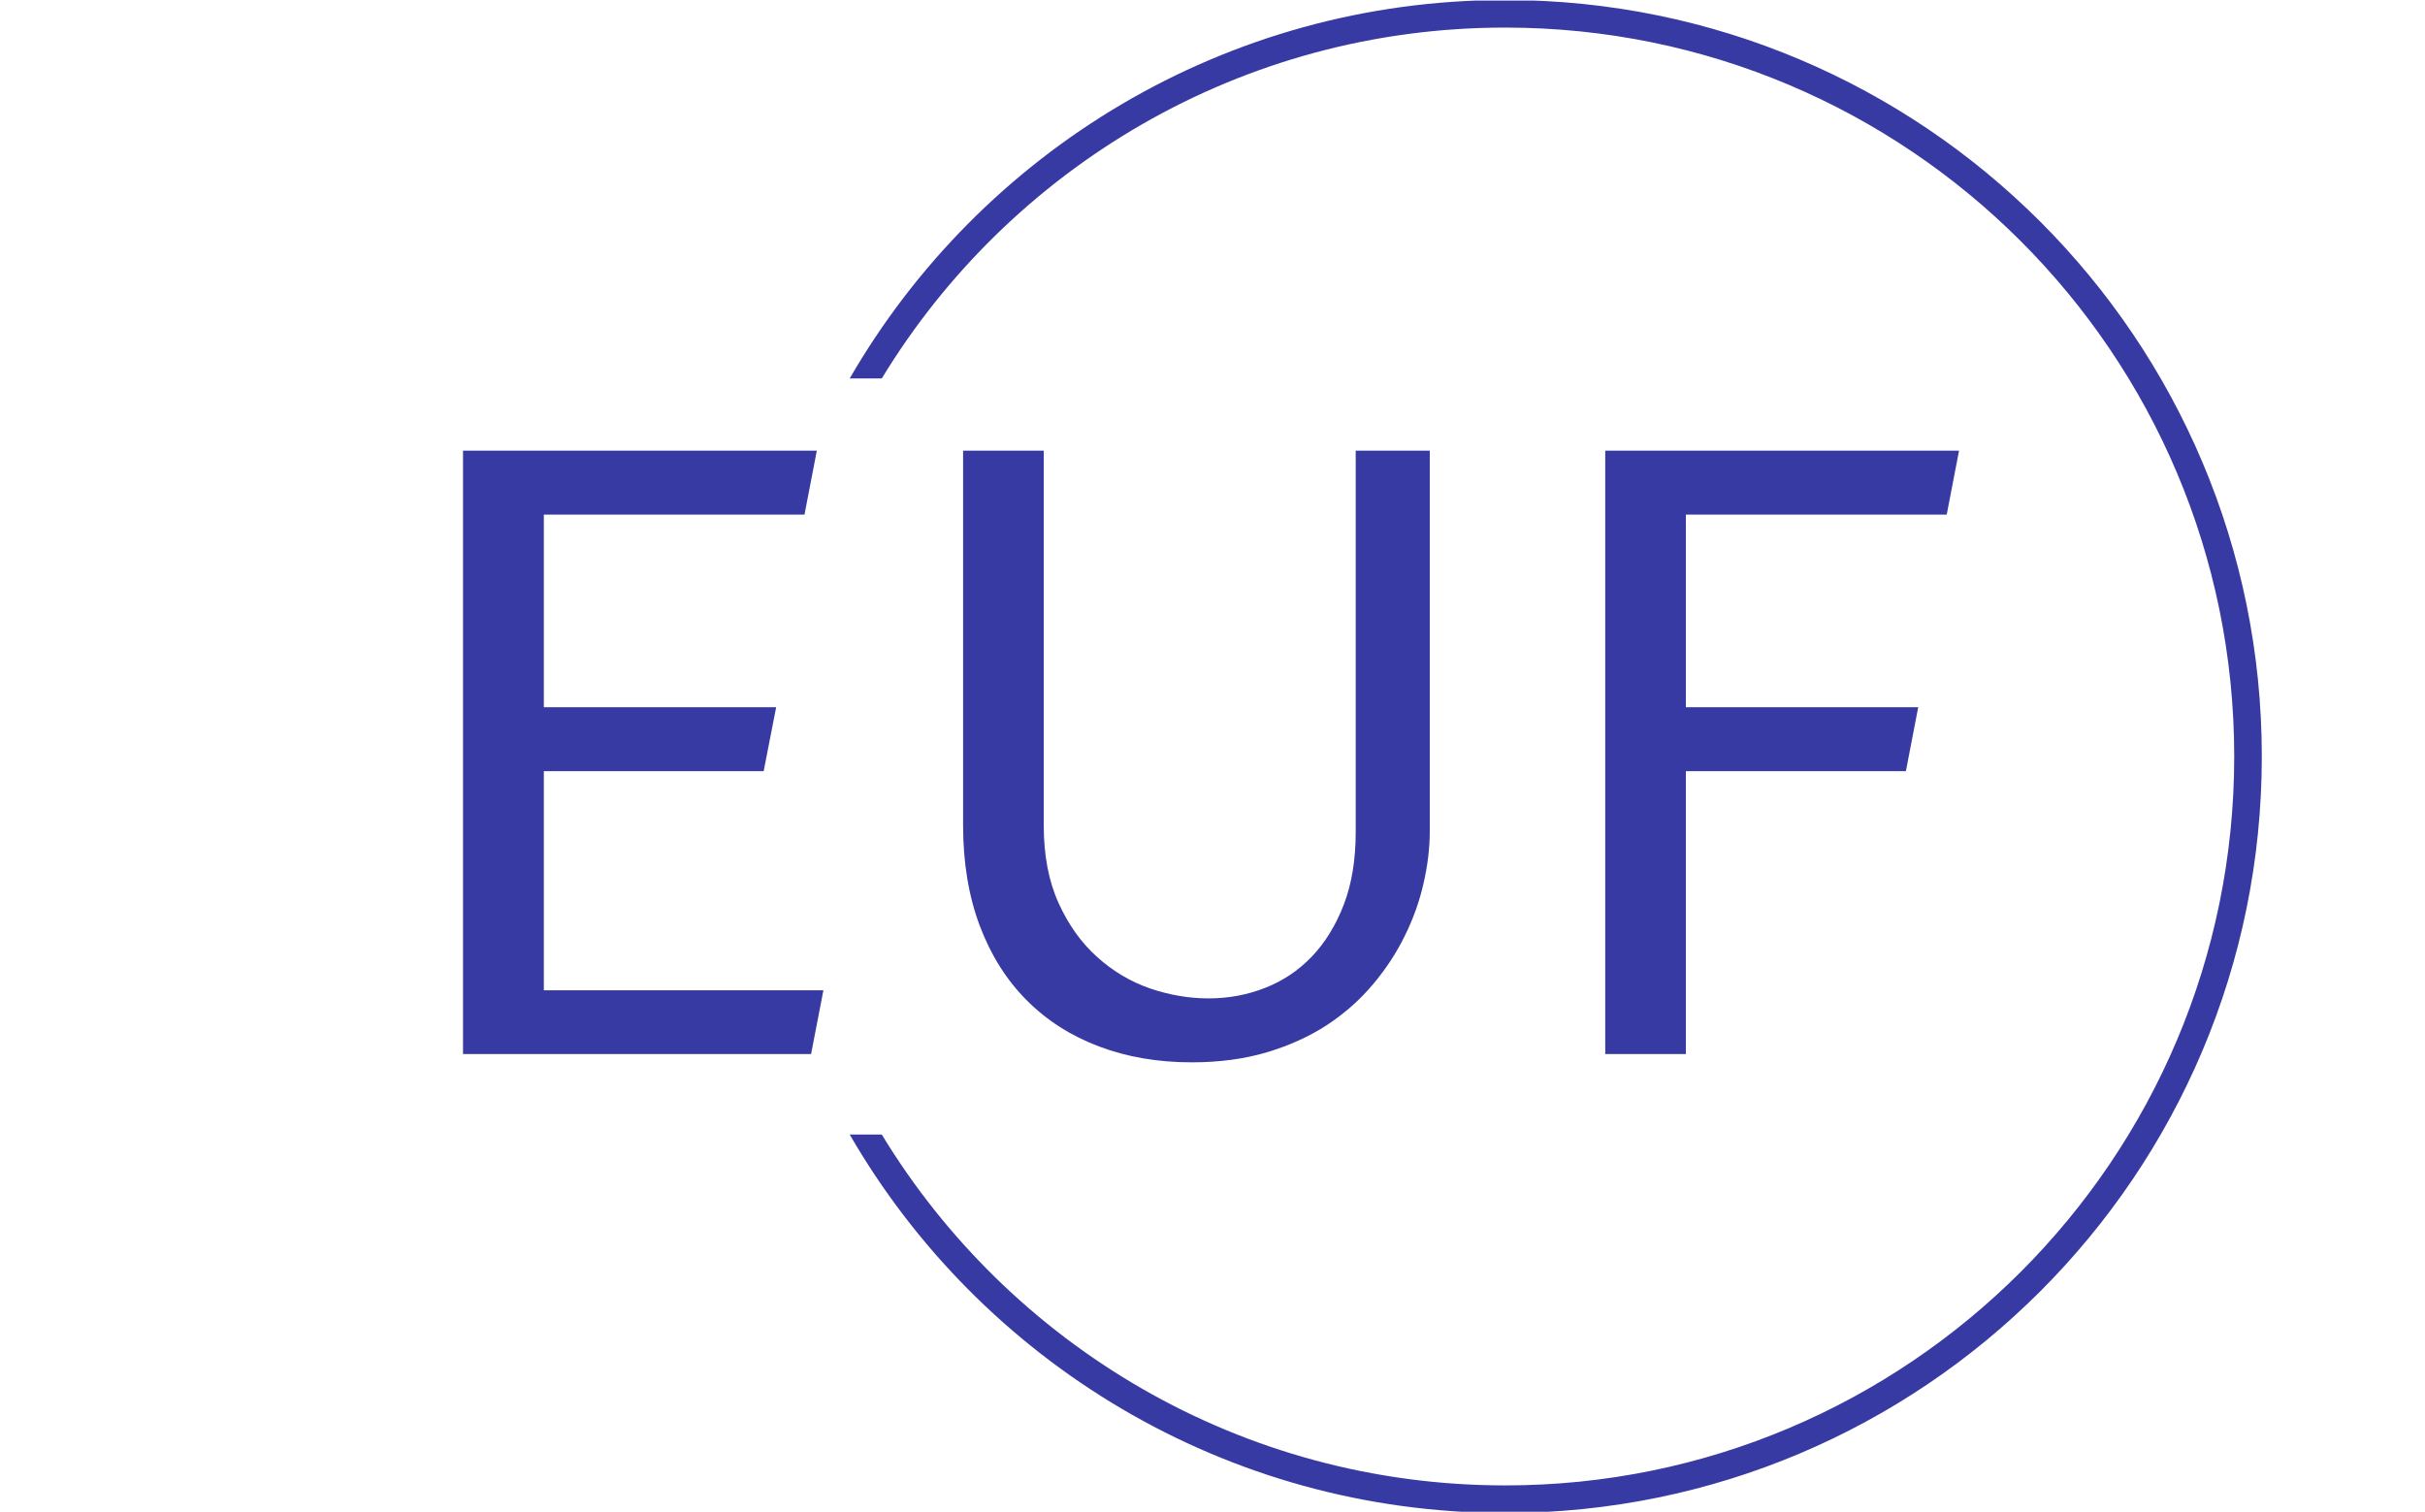<svg xmlns="http://www.w3.org/2000/svg" version="1.1" xmlns:xlink="http://www.w3.org/1999/xlink" xmlns:svgjs="http://svgjs.dev/svgjs" width="2000" height="1247" viewBox="0 0 2000 1247"><g transform="matrix(1,0,0,1,-1.212,0.505)"><svg viewBox="0 0 396 247" data-background-color="#ffffff" preserveAspectRatio="xMidYMid meet" height="1247" width="2000" xmlns="http://www.w3.org/2000/svg" xmlns:xlink="http://www.w3.org/1999/xlink"><g id="tight-bounds" transform="matrix(1,0,0,1,0.24,-0.1)"><svg viewBox="0 0 395.52 247.2" height="247.2" width="395.52"><g><svg></svg></g><g><svg viewBox="0 0 395.52 247.2" height="247.2" width="395.52"><g transform="matrix(1,0,0,1,75.544,73.63)"><svg viewBox="0 0 244.431 99.94" height="99.94" width="244.431"><g><svg viewBox="0 0 244.431 99.94" height="99.94" width="244.431"><g><svg viewBox="0 0 244.431 99.94" height="99.94" width="244.431"><g id="textblocktransform"><svg viewBox="0 0 244.431 99.94" height="99.94" width="244.431" id="textblock"><g><svg viewBox="0 0 244.431 99.94" height="99.94" width="244.431"><g transform="matrix(1,0,0,1,0,0)"><svg width="244.431" viewBox="5.32 -35.77 88.67 36.26" height="99.94" data-palette-color="#383aa3"><g class="wordmark-text-0" data-fill-palette-color="primary" id="text-0"><path d="M25.95 0L5.32 0 5.32-35.77 26.29-35.77 25.56-31.98 10.11-31.98 10.11-20.56 23.88-20.56 23.14-16.77 10.11-16.77 10.11-3.78 26.68-3.78 25.95 0ZM34.96-35.77L39.74-35.77 39.74-13.55Q39.74-10.89 40.62-8.95 41.5-7.01 42.91-5.75 44.31-4.49 46.04-3.89 47.78-3.3 49.51-3.3L49.51-3.3Q51.27-3.3 52.85-3.92 54.44-4.54 55.62-5.77 56.81-7.01 57.52-8.85 58.23-10.69 58.23-13.16L58.23-13.16 58.23-35.77 62.62-35.77 62.62-13.21Q62.62-11.72 62.25-10.12 61.89-8.52 61.14-7.01 60.4-5.49 59.25-4.13 58.1-2.76 56.54-1.73 54.98-0.71 52.98-0.11 50.97 0.49 48.51 0.49L48.51 0.49Q45.51 0.49 43.02-0.45 40.52-1.39 38.73-3.19 36.94-4.98 35.95-7.6 34.96-10.23 34.96-13.57L34.96-13.57 34.96-35.77ZM77.8 0L73.02 0 73.02-35.77 93.99-35.77 93.26-31.98 77.8-31.98 77.8-20.56 91.57-20.56 90.84-16.77 77.8-16.77 77.8 0Z" fill="#383aa3" data-fill-palette-color="primary"></path></g></svg></g></svg></g></svg></g></svg></g></svg></g></svg></g><g><path d="M245.816 0c68.262 0 123.6 55.338 123.6 123.6 0 68.262-55.338 123.6-123.6 123.6-45.763 0-85.718-24.871-107.084-61.834h5.239c20.889 34.37 58.686 57.327 101.845 57.328 65.774 0 119.094-53.32 119.093-119.094 0-65.774-53.32-119.094-119.093-119.094-43.159 0-80.956 22.958-101.845 57.328l-5.239 0c21.366-36.963 61.321-61.834 107.084-61.834z" fill="#383aa3" stroke="transparent" data-fill-palette-color="tertiary"></path></g></svg></g><defs></defs></svg><rect width="395.52" height="247.2" fill="none" stroke="none" visibility="hidden"></rect></g></svg></g></svg>